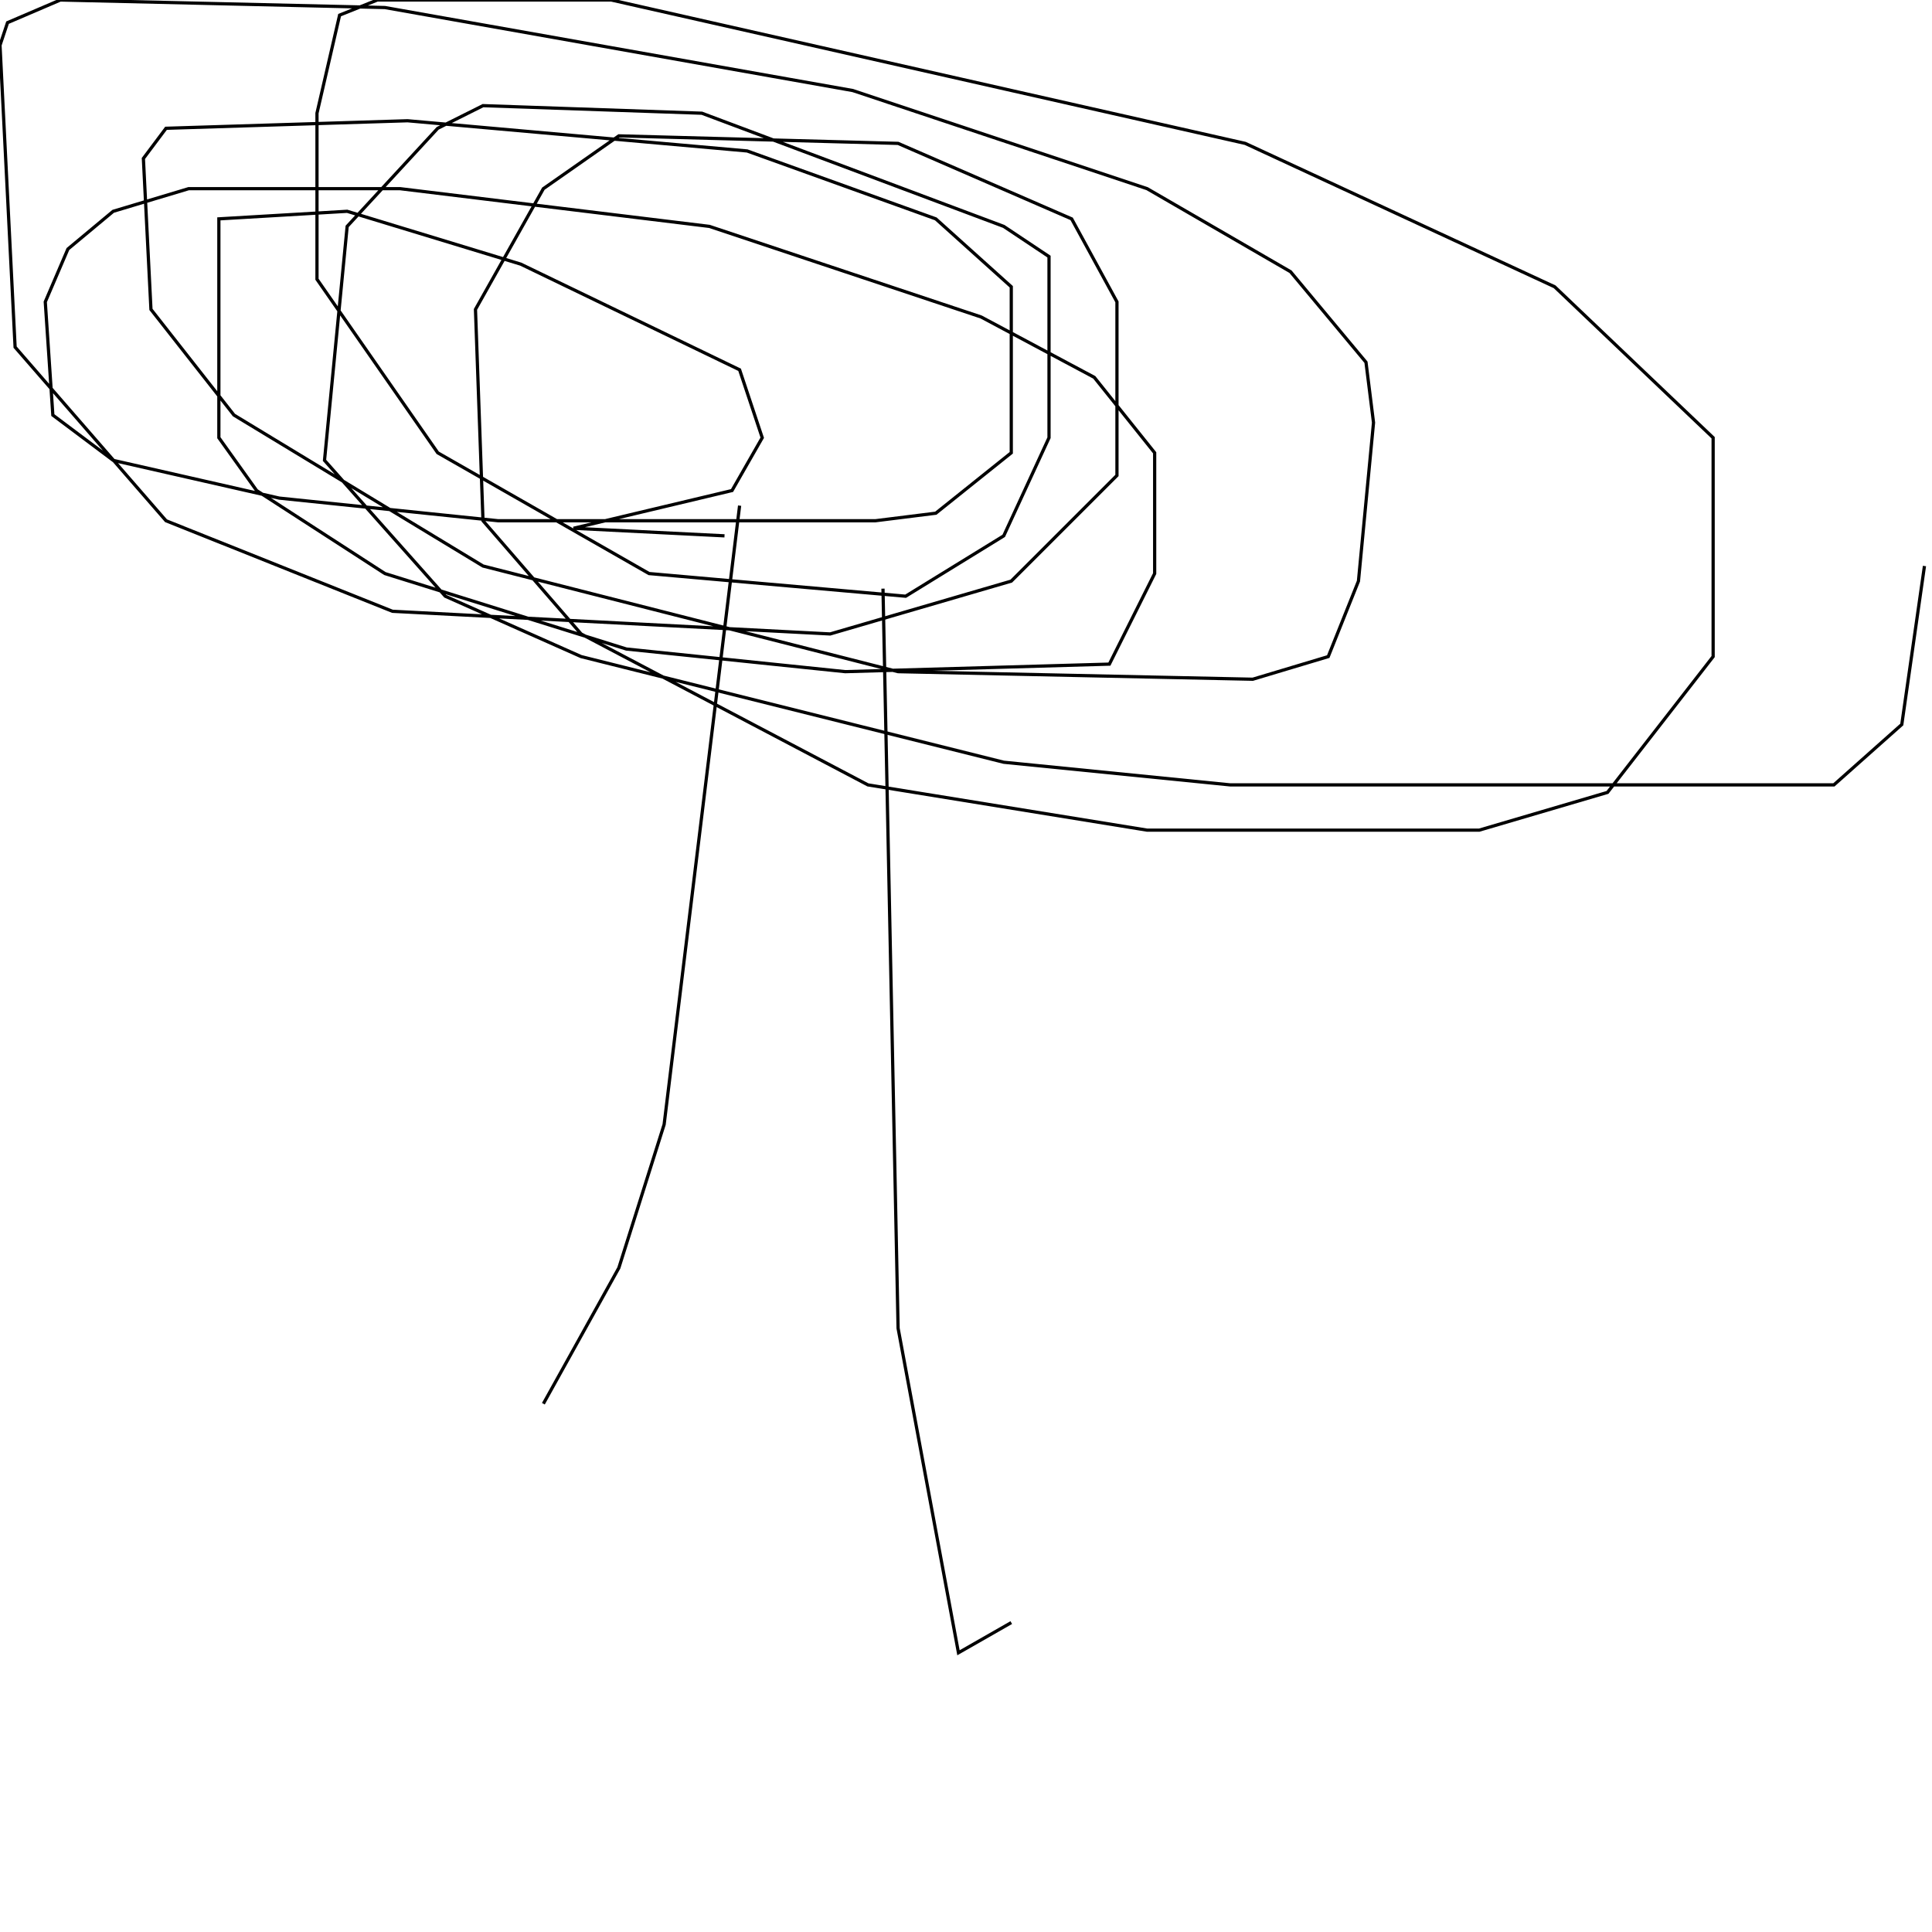 <?xml version="1.0" encoding="UTF-8" standalone="no"?>
<!--Created with ndjsontosvg (https:https://github.com/thompson318/ndjsontosvg) 
	from the simplified Google quickdraw data set. key_id = 5089647287861248-->
<svg width="600" height="600"
	xmlns="http://www.w3.org/2000/svg">
	xmlns:ndjsontosvg="https://github.com/thompson318/ndjsontosvg"
	xmlns:quickdraw="https://quickdraw.withgoogle.com/data"
	xmlns:scikit-surgery="https://doi.org/10.1007/s11548-020-02180-5">

	<rect width="100%" height="100%" fill="white" />
	<path d = "M 229.69 157.03 L 206.25 349.22 L 192.19 393.75 L 168.75 435.94" stroke="black" fill="transparent"/>
	<path d = "M 274.22 182.81 L 278.91 412.50 L 297.66 513.28 L 314.06 503.91" stroke="black" fill="transparent"/>
	<path d = "M 225.00 166.41 L 178.12 164.06 L 227.34 152.34 L 236.72 135.94 L 229.69 114.84 L 161.72 82.03 L 107.81 65.62 L 67.97 67.97 L 67.97 135.94 L 79.69 152.34 L 119.53 178.12 L 194.53 201.56 L 262.50 208.59 L 344.53 206.25 L 358.59 178.12 L 358.59 140.62 L 339.84 117.19 L 304.69 98.44 L 220.31 70.31 L 124.22 58.59 L 58.59 58.59 L 35.16 65.62 L 21.09 77.34 L 14.06 93.75 L 16.41 128.91 L 35.16 142.97 L 86.72 154.69 L 154.69 161.72 L 271.88 161.72 L 290.62 159.38 L 314.06 140.62 L 314.06 89.06 L 290.62 67.97 L 232.03 46.88 L 126.56 37.50 L 51.56 39.84 L 44.53 49.22 L 46.88 96.09 L 72.66 128.91 L 150.00 175.78 L 278.91 208.59 L 389.06 210.94 L 412.50 203.91 L 421.88 180.47 L 426.56 131.25 L 424.22 112.50 L 400.78 84.38 L 356.25 58.59 L 264.84 28.12 L 119.53 2.34 L 18.75 0.00 L 2.34 7.03 L 0.00 14.06 L 4.69 107.81 L 51.56 161.72 L 121.88 189.84 L 257.81 196.88 L 314.06 180.47 L 346.88 147.66 L 346.88 93.75 L 332.81 67.97 L 278.91 44.53 L 192.19 42.19 L 168.75 58.59 L 147.66 96.09 L 150.00 161.72 L 180.47 196.88 L 269.53 243.75 L 356.25 257.81 L 459.38 257.81 L 499.22 246.09 L 532.03 203.91 L 532.03 135.94 L 482.81 89.06 L 386.72 44.53 L 189.84 0.00 L 117.19 0.00 L 105.47 4.69 L 98.44 35.16 L 98.44 86.72 L 135.94 140.62 L 201.56 178.12 L 281.25 185.16 L 311.72 166.41 L 325.78 135.94 L 325.78 79.69 L 311.72 70.31 L 217.97 35.16 L 150.00 32.81 L 135.94 39.84 L 107.81 70.31 L 100.78 142.97 L 138.28 185.16 L 180.47 203.91 L 311.72 236.72 L 382.03 243.75 L 569.53 243.75 L 590.62 225.00 L 597.66 175.78" stroke="black" fill="transparent"/>
</svg>